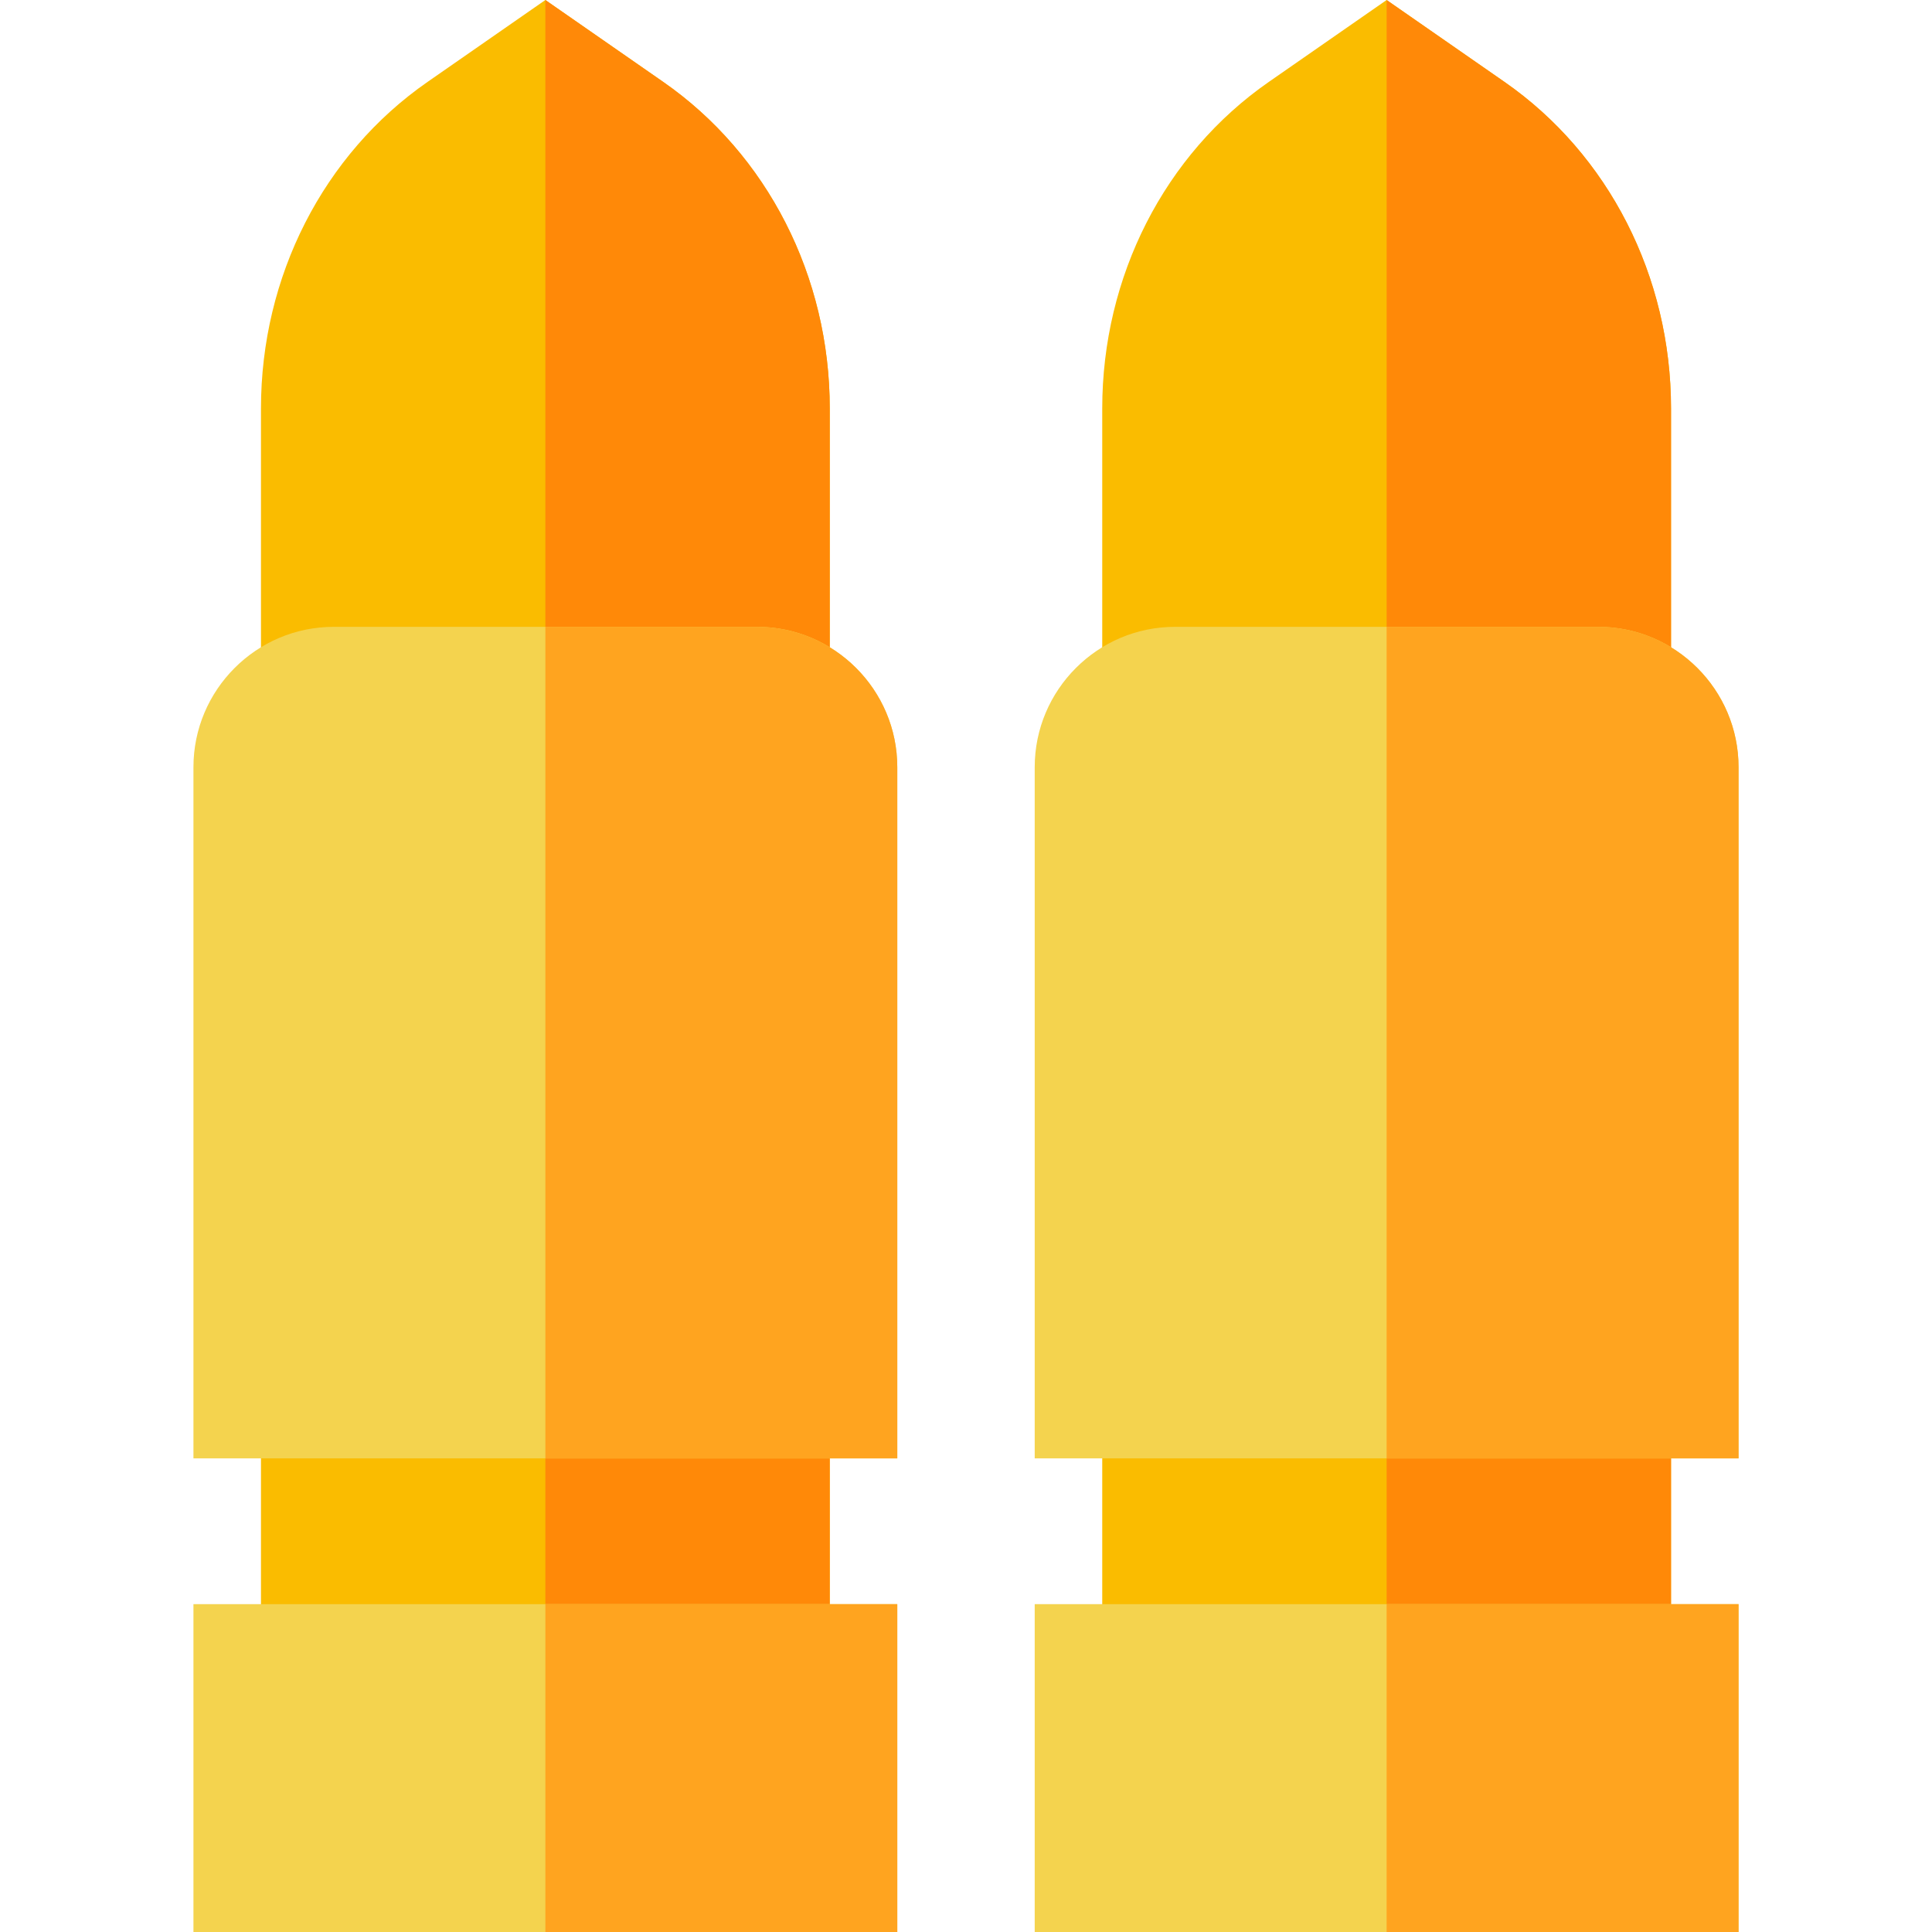 <svg id="Capa_1" enable-background="new 0 0 512 512" height="512" viewBox="0 0 512 512" width="512" xmlns="http://www.w3.org/2000/svg"><path d="m219.895 371.46v77.13h-150.735v-72.484h15.022l60.346-2.323 45.324-1.743v-.58z" fill="#fabc00"/><path d="m219.895 108.254v87.905h-150.735v-87.905c0-34.99 16.504-67.346 44.153-86.554l31.215-21.7 31.225 21.701c27.639 19.207 44.142 51.563 44.142 86.553z" fill="#fabc00"/><path d="m219.895 108.254v87.905h-75.367v-196.159l31.225 21.701c27.639 19.207 44.142 51.563 44.142 86.553z" fill="#ff8908"/><path d="m219.895 371.46v77.13h-75.367v-74.807l45.324-1.743v-.58z" fill="#ff8908"/><path d="m237.791 203.32v183.161h-186.526v-183.161c0-20.509 16.684-37.203 37.193-37.203h112.14c20.509 0 37.193 16.694 37.193 37.203z" fill="#f4d34e"/><path d="m51.265 425.116h186.526v86.884h-186.526z" fill="#f4d34e"/><path d="m237.791 203.32v183.161h-93.263v-220.364h56.07c20.509 0 37.193 16.694 37.193 37.203z" fill="#ffa41f"/><path d="m144.528 425.116h93.263v86.884h-93.263z" fill="#ffa41f"/><path d="m442.84 371.46v77.13h-150.735v-72.484h15.021l60.346-2.323 45.325-1.743v-.58z" fill="#fabc00"/><path d="m442.84 108.254v87.905h-150.735v-87.905c0-34.99 16.504-67.346 44.153-86.554l31.214-21.7 31.225 21.701c27.639 19.207 44.143 51.563 44.143 86.553z" fill="#fabc00"/><path d="m442.84 108.254v87.905h-75.367v-196.159l31.225 21.701c27.638 19.207 44.142 51.563 44.142 86.553z" fill="#ff8908"/><path d="m442.84 371.46v77.13h-75.368v-74.807l45.325-1.743v-.58z" fill="#ff8908"/><path d="m460.735 203.32v183.161h-186.526v-183.161c0-20.509 16.684-37.203 37.193-37.203h112.14c20.509 0 37.193 16.694 37.193 37.203z" fill="#f4d34e"/><path d="m274.209 425.116h186.526v86.884h-186.526z" fill="#f4d34e"/><g fill="#ffa41f"><path d="m460.735 203.32v183.161h-93.263v-220.364h56.07c20.509 0 37.193 16.694 37.193 37.203z"/><path d="m367.472 425.116h93.263v86.884h-93.263z"/></g></svg>